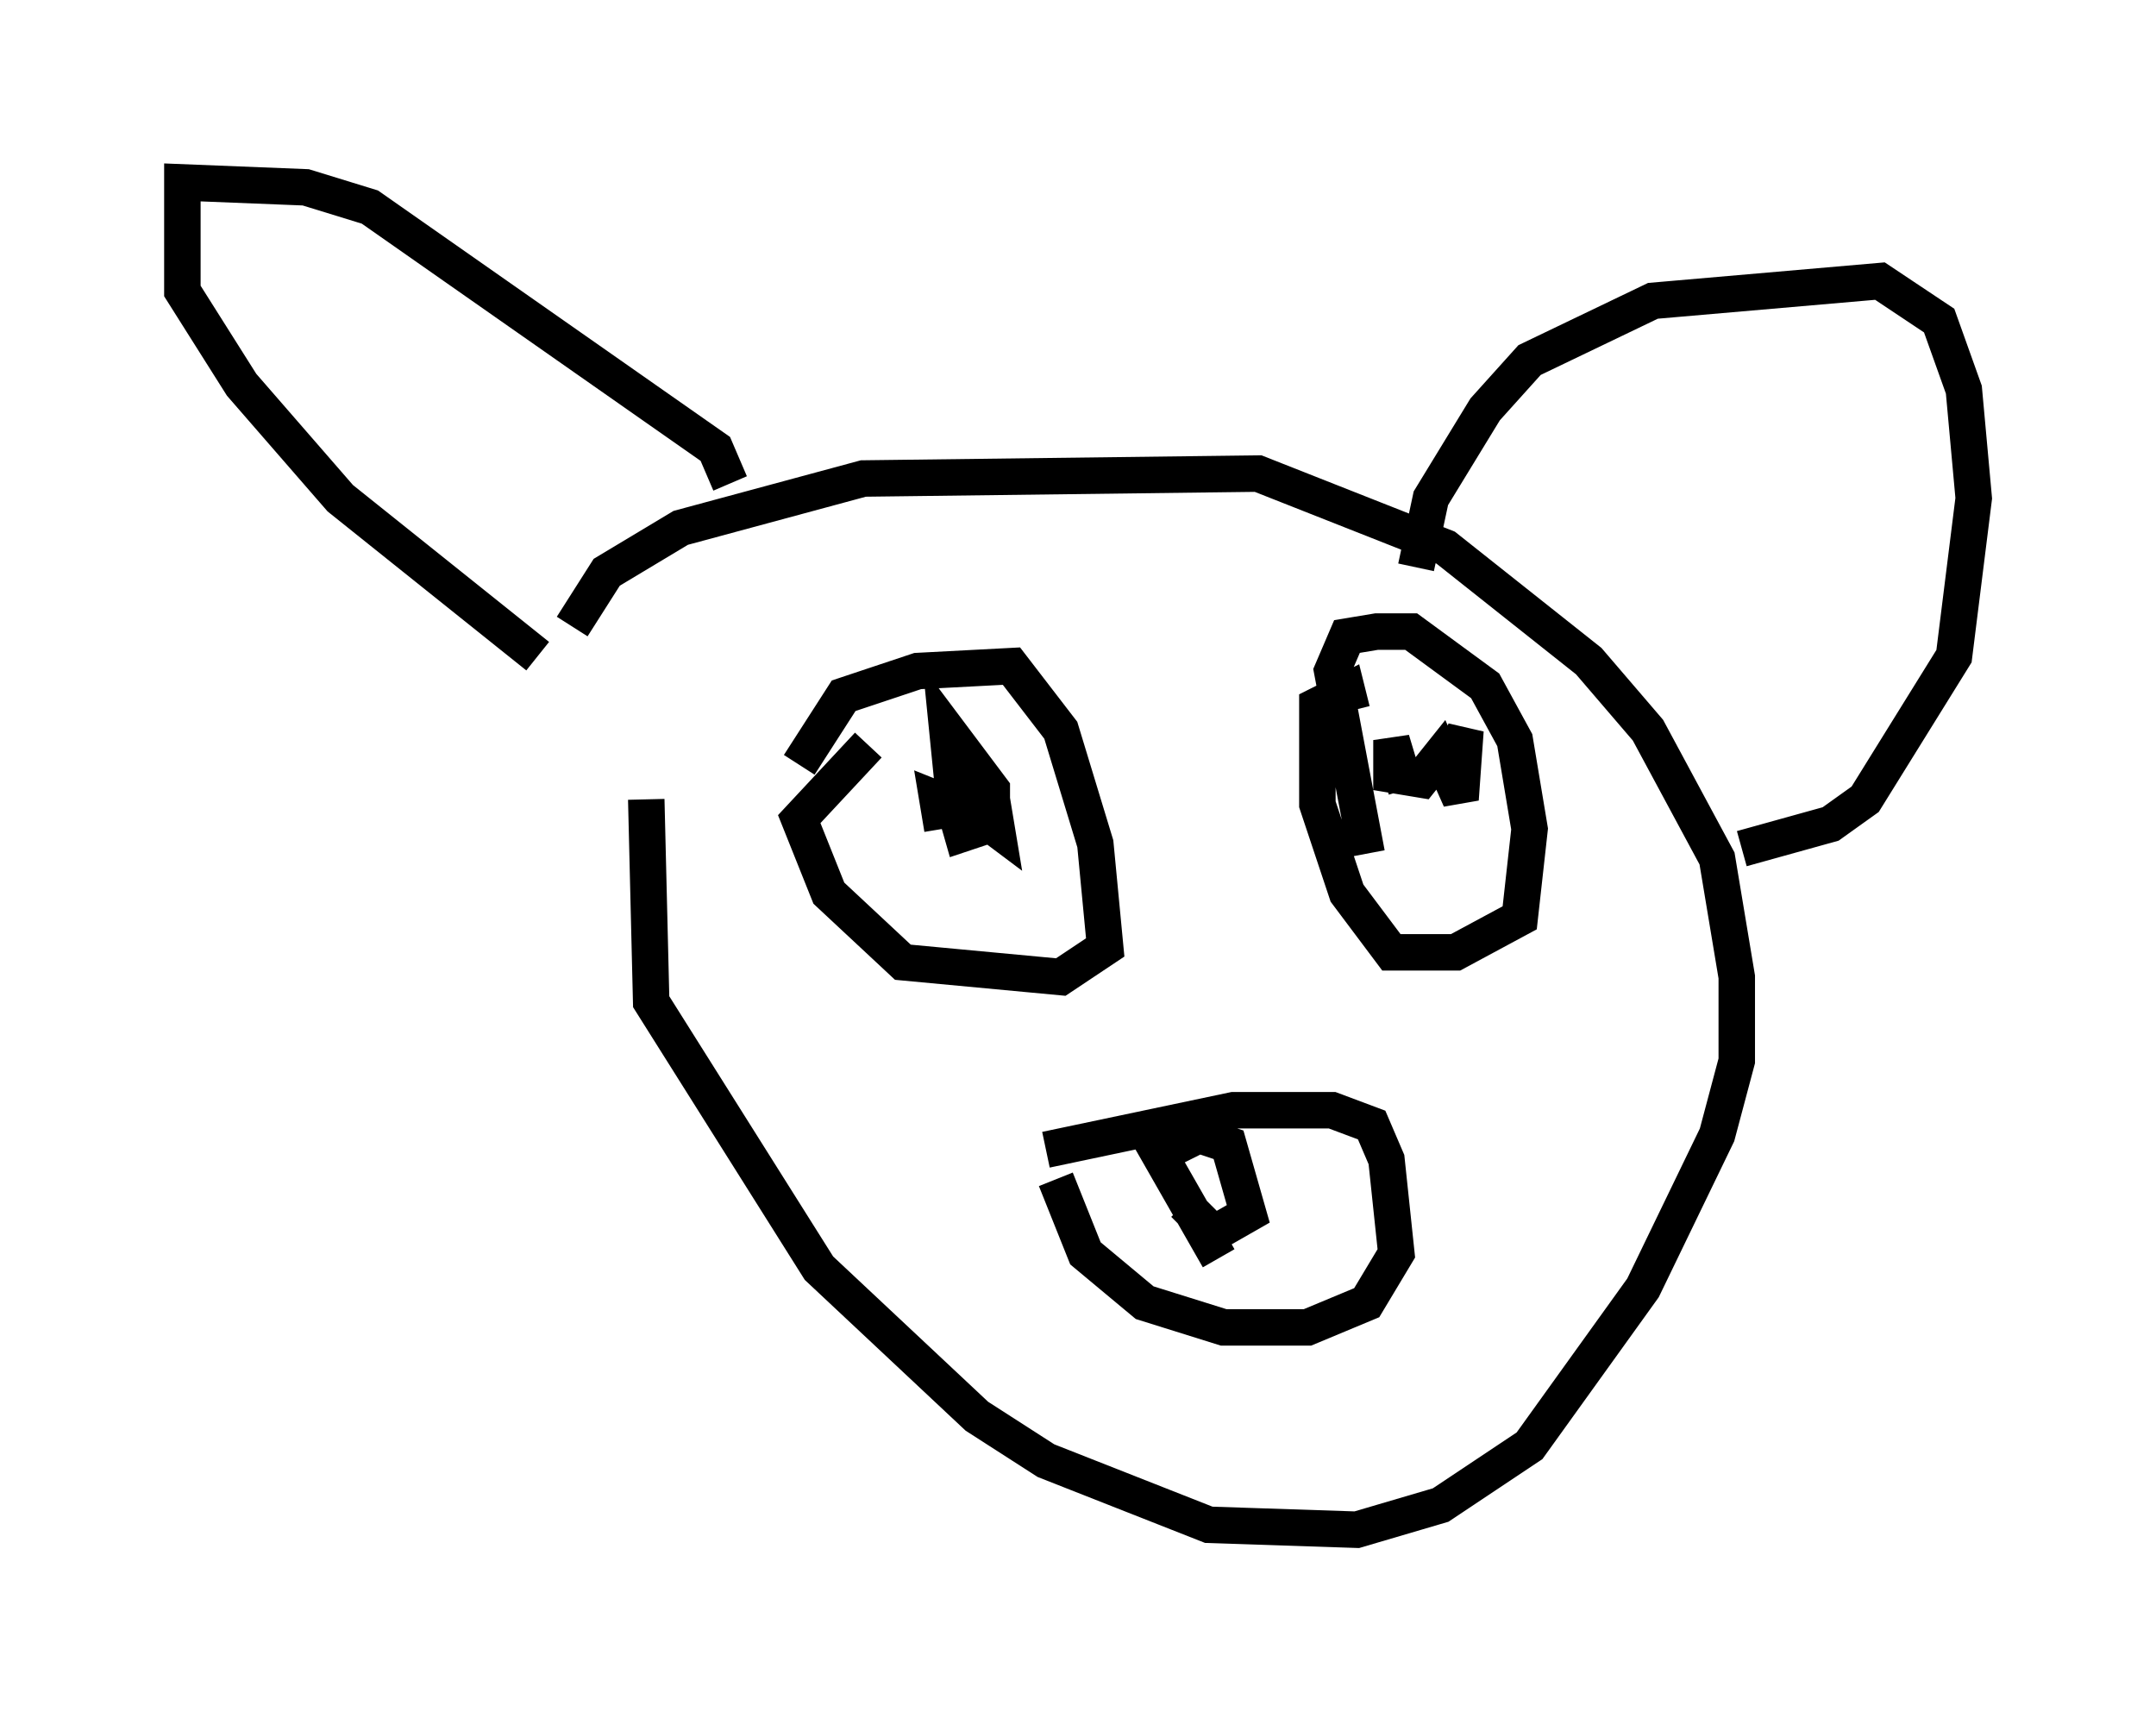 <?xml version="1.0" encoding="utf-8" ?>
<svg baseProfile="full" height="46.941" version="1.1" width="59.12" xmlns="http://www.w3.org/2000/svg" xmlns:ev="http://www.w3.org/2001/xml-events" xmlns:xlink="http://www.w3.org/1999/xlink"><defs /><rect fill="white" height="46.941" width="59.12" x="0" y="0" /><path d="M15.825, 22.321 m-0.135, -5.142 l0.947, -1.488 2.03, -1.218 l5.007, -1.353 10.825, -0.135 l5.142, 2.03 3.924, 3.112 l1.624, 1.894 1.894, 3.518 l0.541, 3.248 0.0, 2.3 l-0.541, 2.03 -2.03, 4.195 l-3.112, 4.33 -2.436, 1.624 l-2.3, 0.677 -4.059, -0.135 l-4.465, -1.759 -1.894, -1.218 l-4.33, -4.059 -4.601, -7.307 l-0.135, -5.548 m4.195, -0.947 l1.218, -1.894 2.03, -0.677 l2.571, -0.135 1.353, 1.759 l0.947, 3.112 0.271, 2.842 l-1.218, 0.812 -4.33, -0.406 l-2.03, -1.894 -0.812, -2.03 l1.894, -2.03 m13.667, 2.977 l-0.947, -5.007 0.406, -0.947 l0.812, -0.135 0.947, 0.0 l2.03, 1.488 0.812, 1.488 l0.406, 2.436 -0.271, 2.436 l-1.759, 0.947 -1.759, 0.0 l-1.218, -1.624 -0.812, -2.436 l0.0, -2.706 0.812, -0.406 l0.135, 0.541 m-8.39, 12.043 l5.142, -1.083 2.706, 0.0 l1.083, 0.406 0.406, 0.947 l0.271, 2.571 -0.812, 1.353 l-1.624, 0.677 -2.3, 0.0 l-2.165, -0.677 -1.624, -1.353 l-0.812, -2.03 m4.465, 2.165 l-1.624, -2.842 1.083, -0.541 l0.812, 0.271 0.541, 1.894 l-0.947, 0.541 -0.812, -0.812 m-12.449, -19.756 l-0.406, -0.947 -9.472, -6.631 l-1.759, -0.541 -3.383, -0.135 l0.0, 2.977 1.624, 2.571 l2.706, 3.112 5.413, 4.33 m24.086, -2.436 l0.406, -1.894 1.488, -2.436 l1.218, -1.353 3.383, -1.624 l6.225, -0.541 1.624, 1.083 l0.677, 1.894 0.271, 2.977 l-0.541, 4.33 -2.436, 3.924 l-0.947, 0.677 -2.436, 0.677 m-21.921, -0.541 l-0.135, -0.812 0.677, 0.271 l0.135, 0.541 m13.396, -2.03 l0.271, -0.677 -0.135, 1.894 l-0.541, -1.218 -0.541, 0.677 l-0.812, -0.135 0.0, -0.947 l0.406, 1.353 m-11.637, 0.541 l-0.812, -0.812 -0.135, -1.353 l1.218, 1.624 0.0, 0.947 l-0.812, 0.271 -0.271, -0.947 l1.083, 0.0 0.135, 0.812 l-1.083, -0.812 " fill="none" stroke="black" stroke-width="1" /></svg>